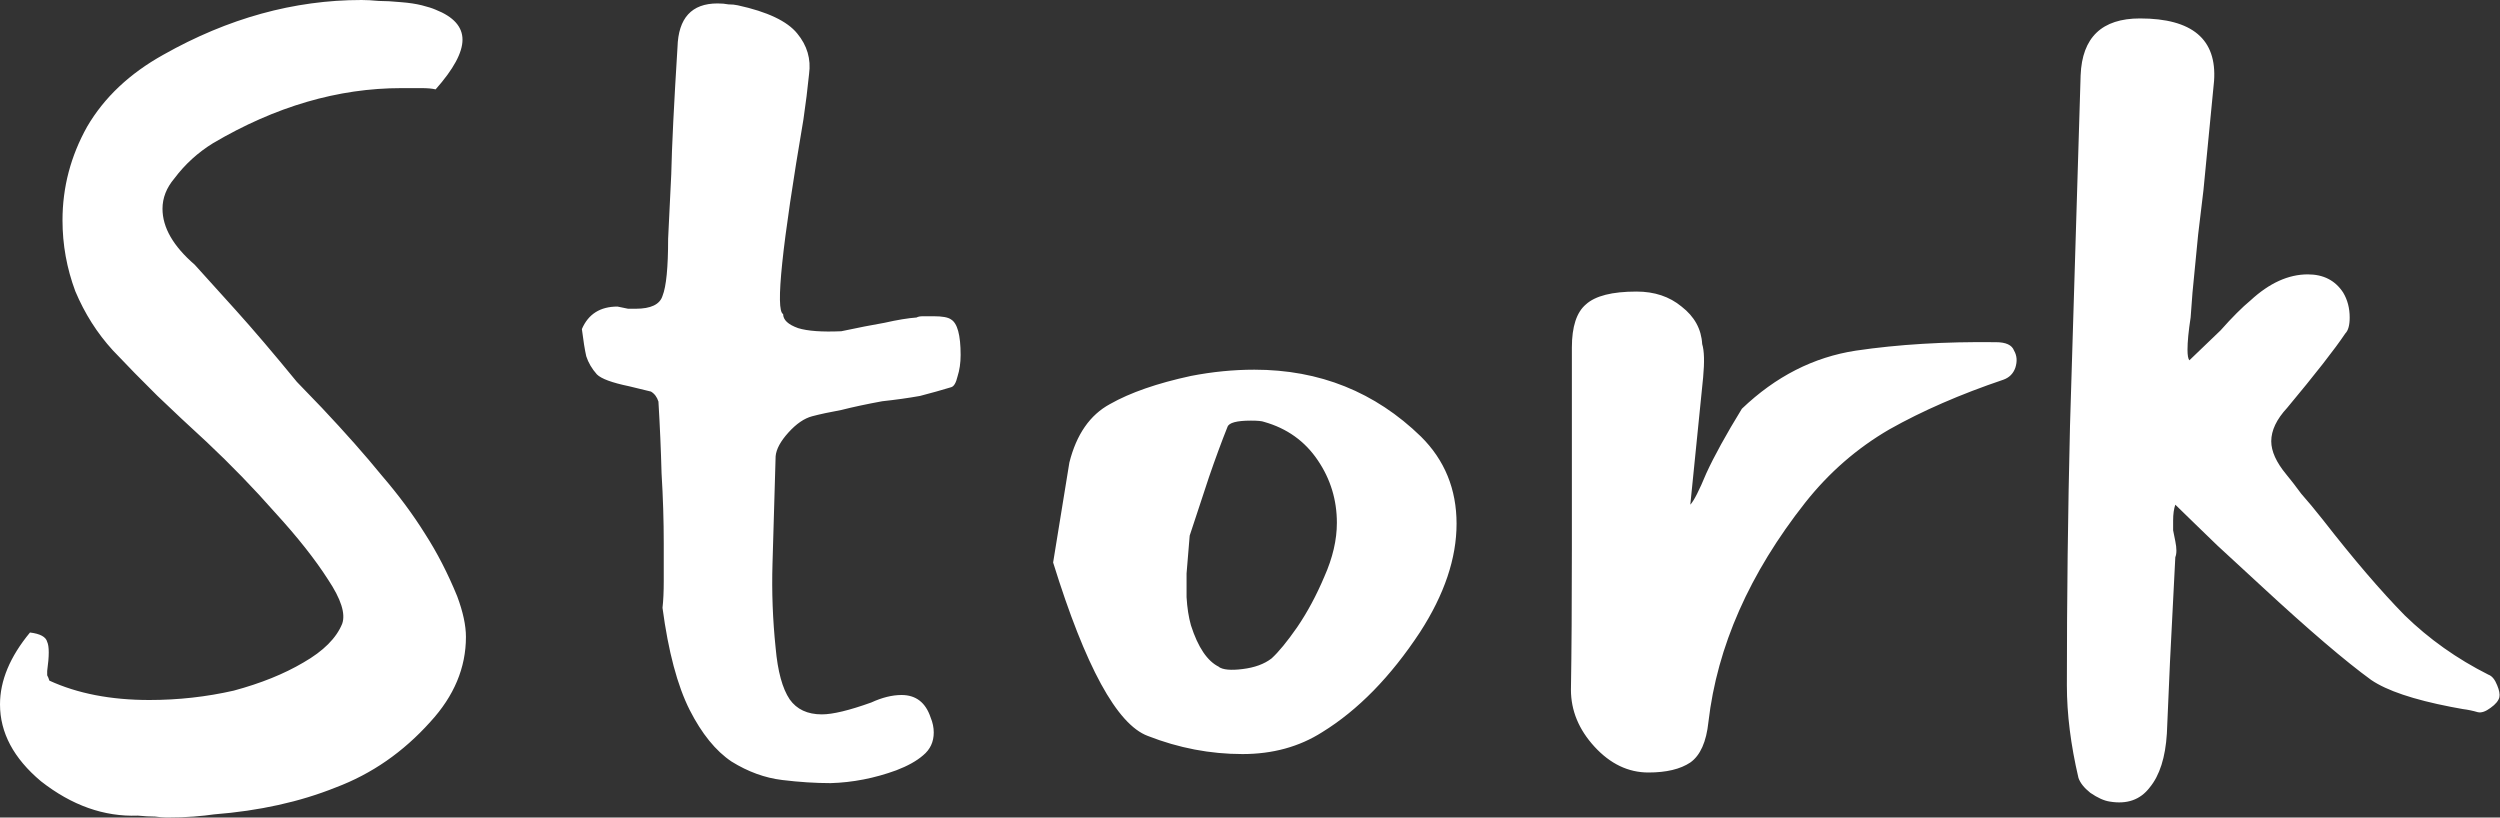 <svg xmlns="http://www.w3.org/2000/svg" width="800" height="261.6" viewBox="0 0 800 261.6"><rect x="0" y="0" width="800" height="261.6" fill="#333333" stroke="none"/><g style="display:inline"><path d="M53.4 261.6q-1.4 0-3.8-.3-2.4 0-5.5-.3-16.2.6-31-11Q0 239 0 225.4q0-11.4 9.6-23 4.9.6 5.5 3 1 2.1 0 9.3v1.4q.4.7.7 1.7 13.5 6.2 32 6.2 13.8 0 27-3 13-3.5 22.3-9 9.6-5.5 12.4-12.4 1.7-4.8-4.5-14.1-6.2-9.7-16.9-21.4-10.3-11.7-22-22.7-8.3-7.6-15.8-14.8-7.3-7.2-14.2-14.5-7.5-8.2-12-18.9-4.1-11-4.1-22.7 0-15.9 7.9-30 8.2-14 24.4-23Q83.3 0 115.7 0q2.4 0 5.5.3 3 0 7.2.4 3.8.3 6.6 1t4.4 1.4q8.6 3.4 8.6 9.6t-8.6 15.9q-1.7-.4-4.4-.4h-6.6q-30.3 0-60.2 17.6-7.3 4.5-12.4 11.3-3.8 4.5-3.8 9.7 0 9 10.3 17.9l13.1 14.5q8.3 9.2 19.6 23l8 8.3q11.3 12 19.2 21.7 8 9.3 13.8 18.6 5.8 9 10.3 20 2.8 7.5 2.8 13 0 14.8-11.4 27.2-13 14.5-30.3 21-17.2 6.9-38.9 8.6-2.7.4-6.5.7t-8.6.3m212.4-11q-7.3 0-15.5-1-8.3-1-16.2-5.9-7.6-5.1-13.4-16.5-5.9-11.7-8.7-32.7.4-3.4.4-8.6v-12q0-11-.7-22.4-.3-11.4-1-23-.7-2.2-2.4-3.2l-7-1.7q-8.2-1.7-10.3-3.8-2.4-2.7-3.4-5.8-.7-3.1-1.4-8.7 3.1-7.2 11.4-7.2l3.4.7h2.4q7.3 0 8.6-4.1 1.8-4.5 1.8-18.3l1-20.6q.3-13.5 2-40.7.4-14 12.8-14 2 0 3.5.3 1.7 0 3 .3 14.2 3.1 19 9 4.8 5.8 3.8 13-.7 7-1.8 14.5-10.3 60.6-6.5 62.3 0 2.8 4.8 4.5 4.5 1.4 13.8 1 8-1.7 13.8-2.7 6.2-1.4 10.3-1.7.7-.4 2-.4h3.5q4.1 0 5.5 1 3.1 1.8 3.1 11.4 0 3.8-1 6.9-.7 3-2 3.4-4.6 1.4-10 2.8-5.6 1-12.1 1.7-7.6 1.4-13.1 2.8-5.5 1-9.3 2t-7.6 5.2-4.1 7.6l-1 34.4q-.4 13.4 1 26.9 1 11.3 4.5 16.5 3.4 4.8 10.3 4.8 5.2 0 15.8-3.8 5.2-2.4 9.7-2.4 6.9 0 9.3 7.2 1 2.4 1 4.8 0 4.5-3.4 7.3-3.1 2.7-8.6 4.8-10.4 3.8-21 4.1m131.8-9.3q-15.5 0-30.3-5.8Q352.5 230 337 180l5.2-32q3.4-13.5 13-18.7 9.7-5.5 25.9-9 10.3-2 20.3-2 31.3 0 53.3 21.4 11.4 11.3 11.4 27.9t-11.7 34.7q-14.1 21.4-31.3 32-11 7-25.5 7m-7.6-27.9q2 1.4 7.6.7 5.8-.7 9.3-3.4 3.4-3.1 8.2-10 4.9-7.2 8.7-16.2 4-9 4-17.2 0-11-6.1-20-6.2-9.2-17.2-12.3-1-.4-4.2-.4-6.8 0-7.5 2-2.8 7-5.9 16l-6.2 18.8-1 12.1v7.6q.3 5.1 1.4 9 3.4 10.6 9 13.3m137.4 33.8q-9.7 0-17.3-8.3-7.5-8.2-7.5-18.2.3-18.3.3-45.5v-64q0-10 4.5-13.8 4.5-4.1 16.2-4.1 8.6 0 14.4 4.8 6.2 4.8 6.6 12 1 3.2.3 10.7l-4.1 40.7q1.7-1.8 5.1-10 3.8-8.3 11.4-20.7 16.2-15.5 36.5-18.6 20.3-3 44.8-2.7 4.8 0 5.8 2.7 1.4 2.4.4 5.5-1 2.8-3.8 3.8-20.7 7-36.5 15.9-15.5 9-26.9 23.4-26.8 34-31 70.2-1 9.6-5.8 13-4.8 3.2-13.4 3.2m147.6 9.3q-2.7-.4-6.2-2.8-3-2.4-3.8-4.8-3.7-15.8-3.7-29.6 0-41.7 1-83l3.4-112.2q.7-18.2 19-18.2 25.1 0 23.7 20l-3.4 35-1.7 14.2-1.8 18.5-.6 8q-1 6.5-1 10.3 0 2.7.6 3.4l10-9.6q5.5-6.2 9.6-9.6 9-8.3 18.3-8.3 7.5 0 11.3 5.8 2.1 3.5 2.1 8 0 3.7-1.4 5.1-5.1 7.6-18.6 23.8-5.1 5.5-5.1 10.7 0 4.8 4.8 10.6 2 2.4 4.8 6.2 3.1 3.5 6.9 8.3 14.8 19 26.2 30.6 11.7 11.4 26.8 19 1.7.6 2.8 3.4 1 2.4.7 3.8-.4 1.7-2.8 3.4-2.4 1.8-4.1 1.4-2.4-.7-4.8-1l-3.8-.7q-18-3.5-25.5-8.6-12.4-9-35.1-30l-14.1-13-6.2-6-7.3-7.1q-.7 2-.7 5.1v3.1l.7 3.5q.7 3.4 0 5.1l-1.7 33.4-1 23q-.7 11.5-5.5 17.3-4.5 5.9-12.8 4.5" aria-label="Stork" style="font-size:344.271px;font-family:Mansalva;-inkscape-font-specification:&quot;Mansalva, Normal&quot;;font-variant-ligatures:no-contextual;font-feature-settings:&quot;case&quot;;letter-spacing:-4.841px;fill:#fff;stroke-width:32.275"/></g></svg>